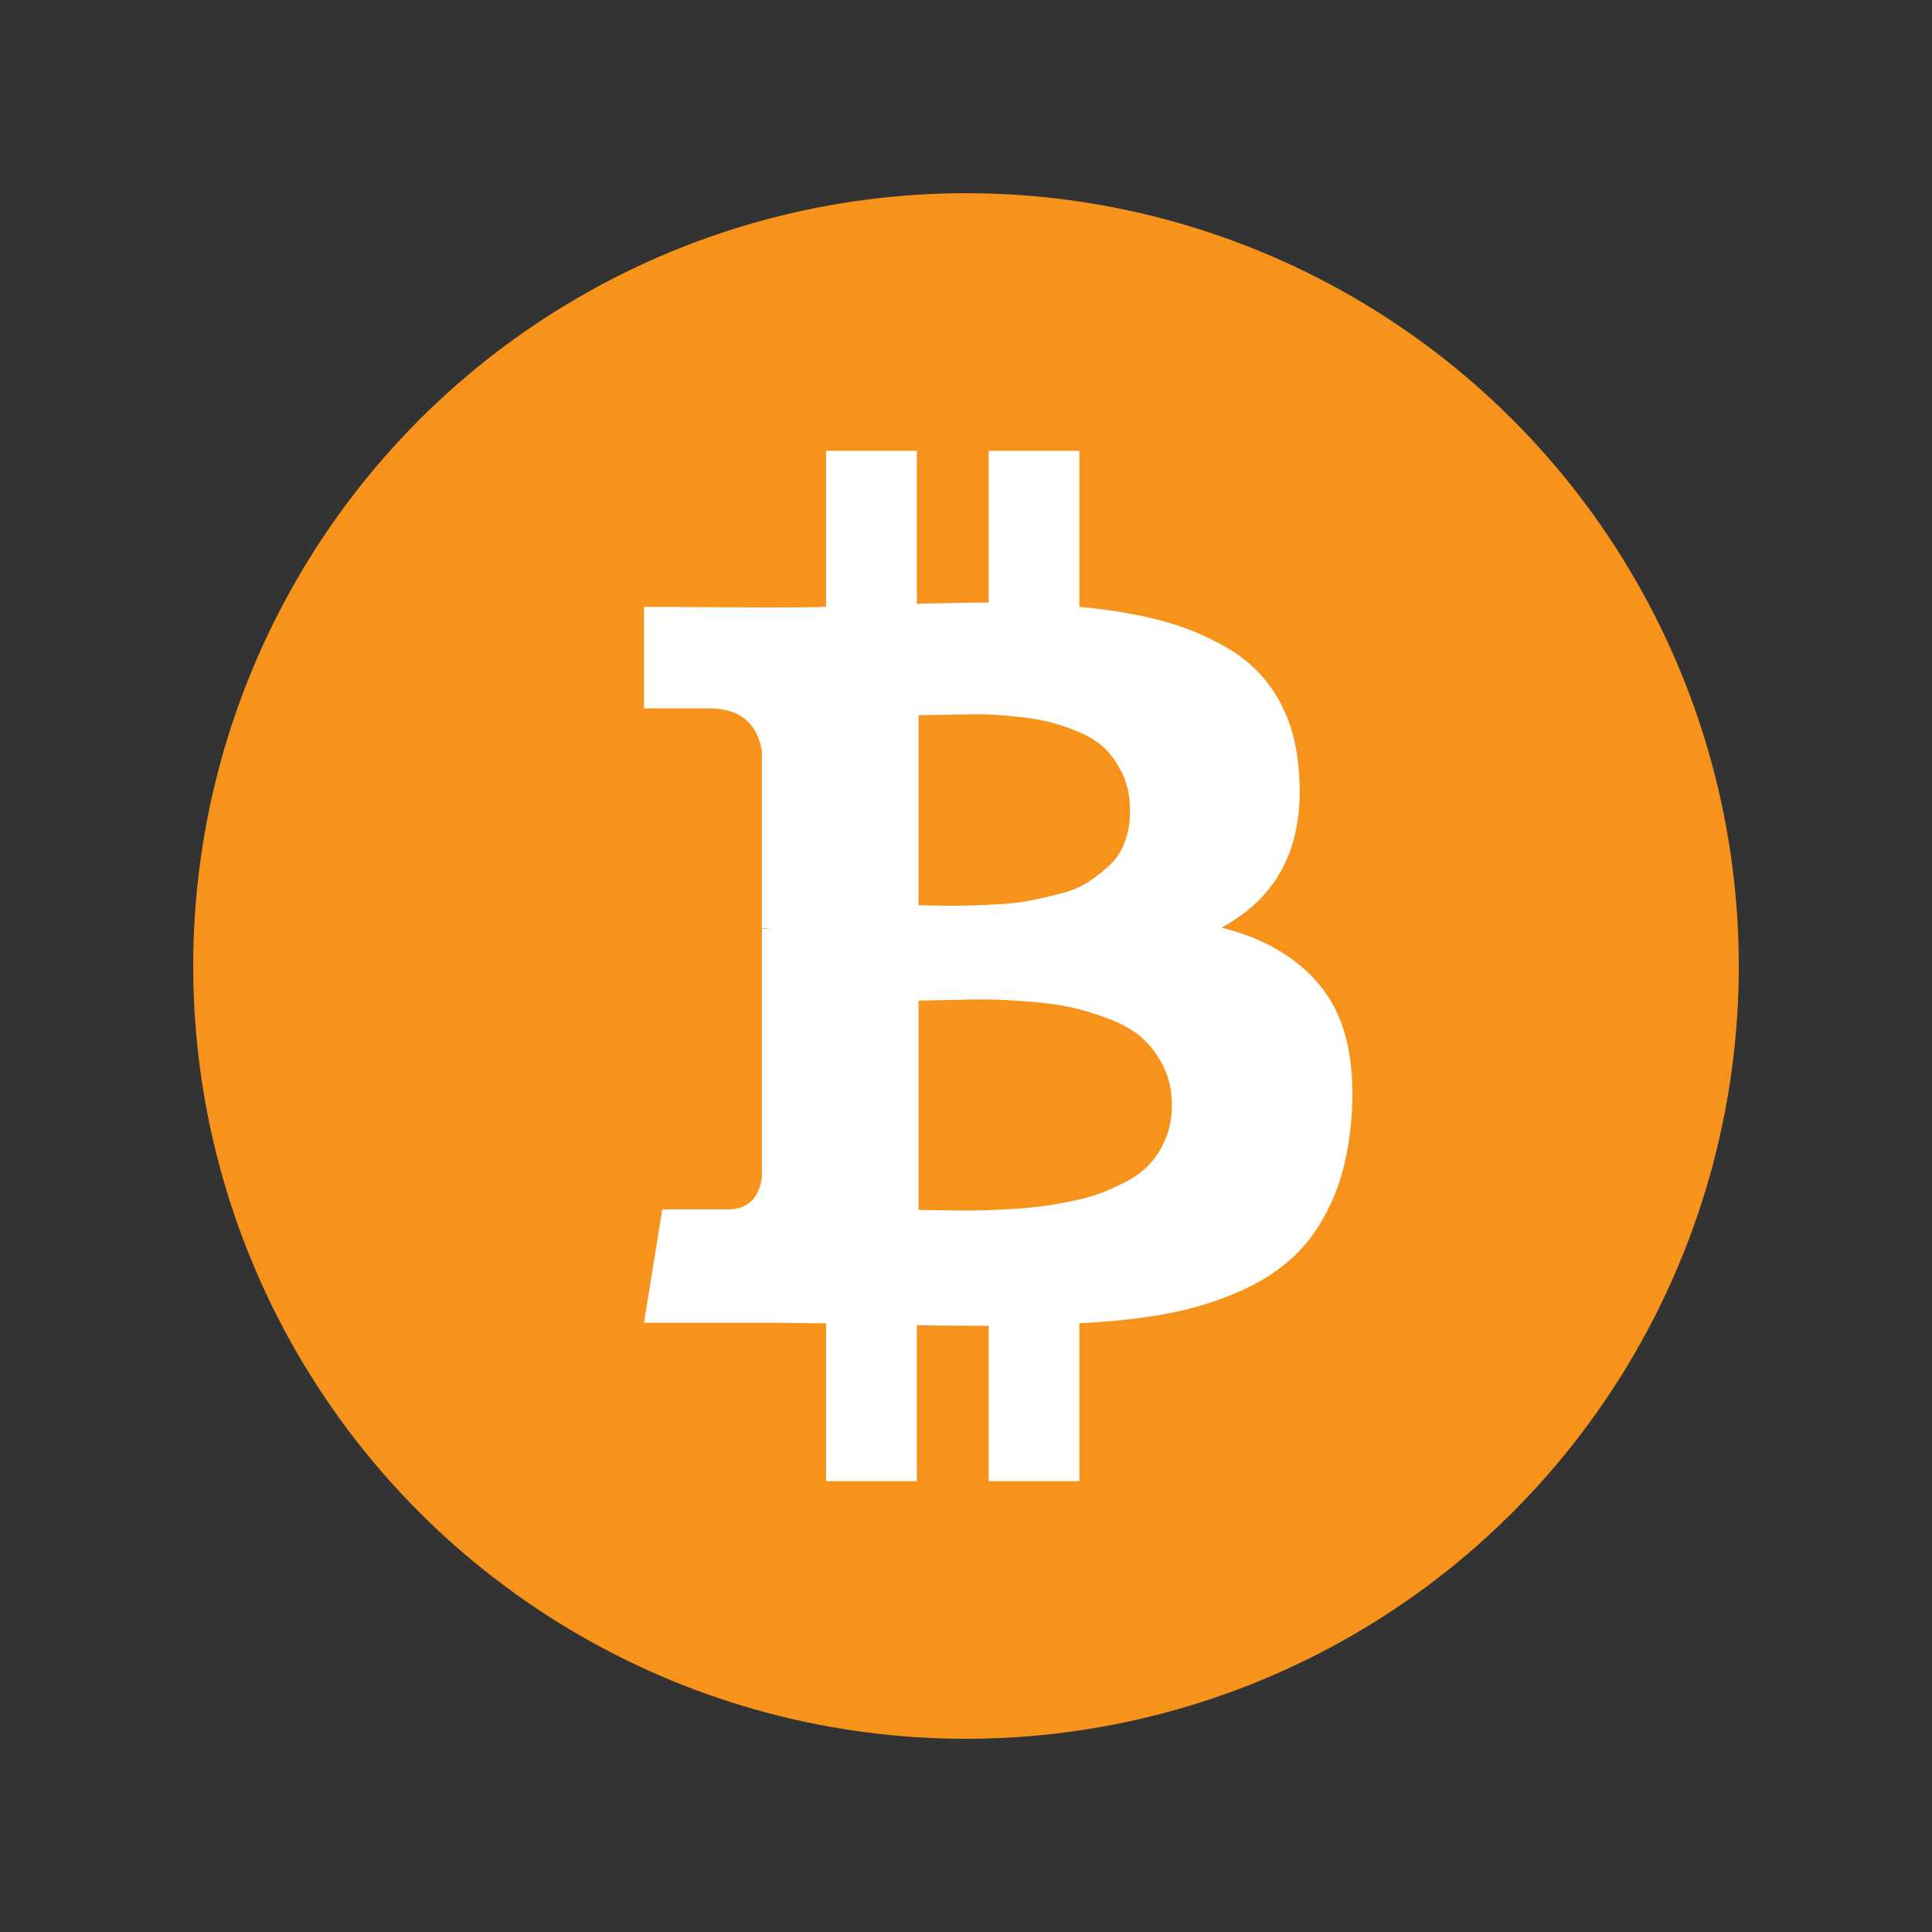 <svg width="30" height="30" viewBox="0 0 30 30" fill="none" xmlns="http://www.w3.org/2000/svg">
<rect x="0" y="0" width="30" height="30" fill="#333333" stroke="none"/>
<circle cx="15" cy="15" r="12" fill="#F7931A"/>
<path d="M20.567 15.394C20.213 14.913 19.679 14.583 18.966 14.404C19.875 13.916 20.274 13.089 20.164 11.923C20.128 11.5 20.016 11.133 19.83 10.822C19.644 10.511 19.393 10.261 19.075 10.072C18.758 9.883 18.413 9.739 18.041 9.639C17.669 9.54 17.242 9.468 16.761 9.423V7H15.352V9.356C15.108 9.356 14.736 9.362 14.236 9.375V7H12.827V9.423C12.626 9.43 12.33 9.433 11.94 9.433L10 9.423V11H11.015C11.479 11 11.75 11.218 11.83 11.654V14.414C11.891 14.414 11.94 14.417 11.976 14.423H11.83V18.289C11.781 18.616 11.604 18.779 11.299 18.779H10.284L10 20.539H11.83C11.946 20.539 12.113 20.54 12.333 20.543C12.553 20.547 12.717 20.548 12.827 20.548V23H14.236V20.577C14.492 20.584 14.864 20.587 15.352 20.587V23H16.761V20.548C17.261 20.523 17.705 20.475 18.092 20.404C18.479 20.333 18.85 20.223 19.203 20.072C19.557 19.922 19.853 19.734 20.091 19.509C20.329 19.285 20.525 19 20.681 18.654C20.836 18.308 20.936 17.907 20.978 17.452C21.058 16.561 20.92 15.875 20.567 15.394ZM14.263 11.106C14.306 11.106 14.426 11.104 14.625 11.101C14.823 11.097 14.988 11.094 15.119 11.091C15.25 11.088 15.427 11.096 15.649 11.115C15.872 11.134 16.059 11.16 16.212 11.192C16.364 11.224 16.532 11.277 16.715 11.351C16.898 11.424 17.044 11.514 17.154 11.62C17.264 11.726 17.357 11.86 17.433 12.024C17.509 12.187 17.547 12.375 17.547 12.586C17.547 12.766 17.52 12.929 17.465 13.077C17.411 13.224 17.328 13.348 17.218 13.447C17.109 13.546 16.996 13.633 16.88 13.707C16.764 13.78 16.616 13.84 16.436 13.884C16.256 13.929 16.099 13.965 15.965 13.99C15.831 14.016 15.663 14.034 15.462 14.043C15.261 14.053 15.108 14.059 15.004 14.062C14.901 14.066 14.759 14.066 14.579 14.062C14.399 14.059 14.294 14.057 14.263 14.057V11.105L14.263 11.106ZM18.11 17.654C18.052 17.801 17.978 17.929 17.886 18.038C17.795 18.147 17.674 18.244 17.525 18.327C17.375 18.41 17.23 18.477 17.09 18.529C16.95 18.58 16.781 18.625 16.583 18.663C16.384 18.702 16.21 18.729 16.061 18.745C15.912 18.761 15.733 18.774 15.526 18.784C15.318 18.793 15.157 18.798 15.041 18.798C14.925 18.798 14.779 18.796 14.602 18.793C14.425 18.79 14.312 18.788 14.263 18.788V15.538C14.312 15.538 14.457 15.535 14.698 15.529C14.939 15.522 15.135 15.519 15.288 15.519C15.44 15.519 15.651 15.529 15.919 15.548C16.187 15.567 16.413 15.596 16.596 15.634C16.779 15.673 16.979 15.732 17.195 15.812C17.412 15.892 17.587 15.99 17.721 16.105C17.856 16.221 17.968 16.368 18.06 16.548C18.152 16.727 18.197 16.932 18.197 17.163C18.197 17.343 18.168 17.506 18.11 17.654Z" fill="white"/>
</svg>
